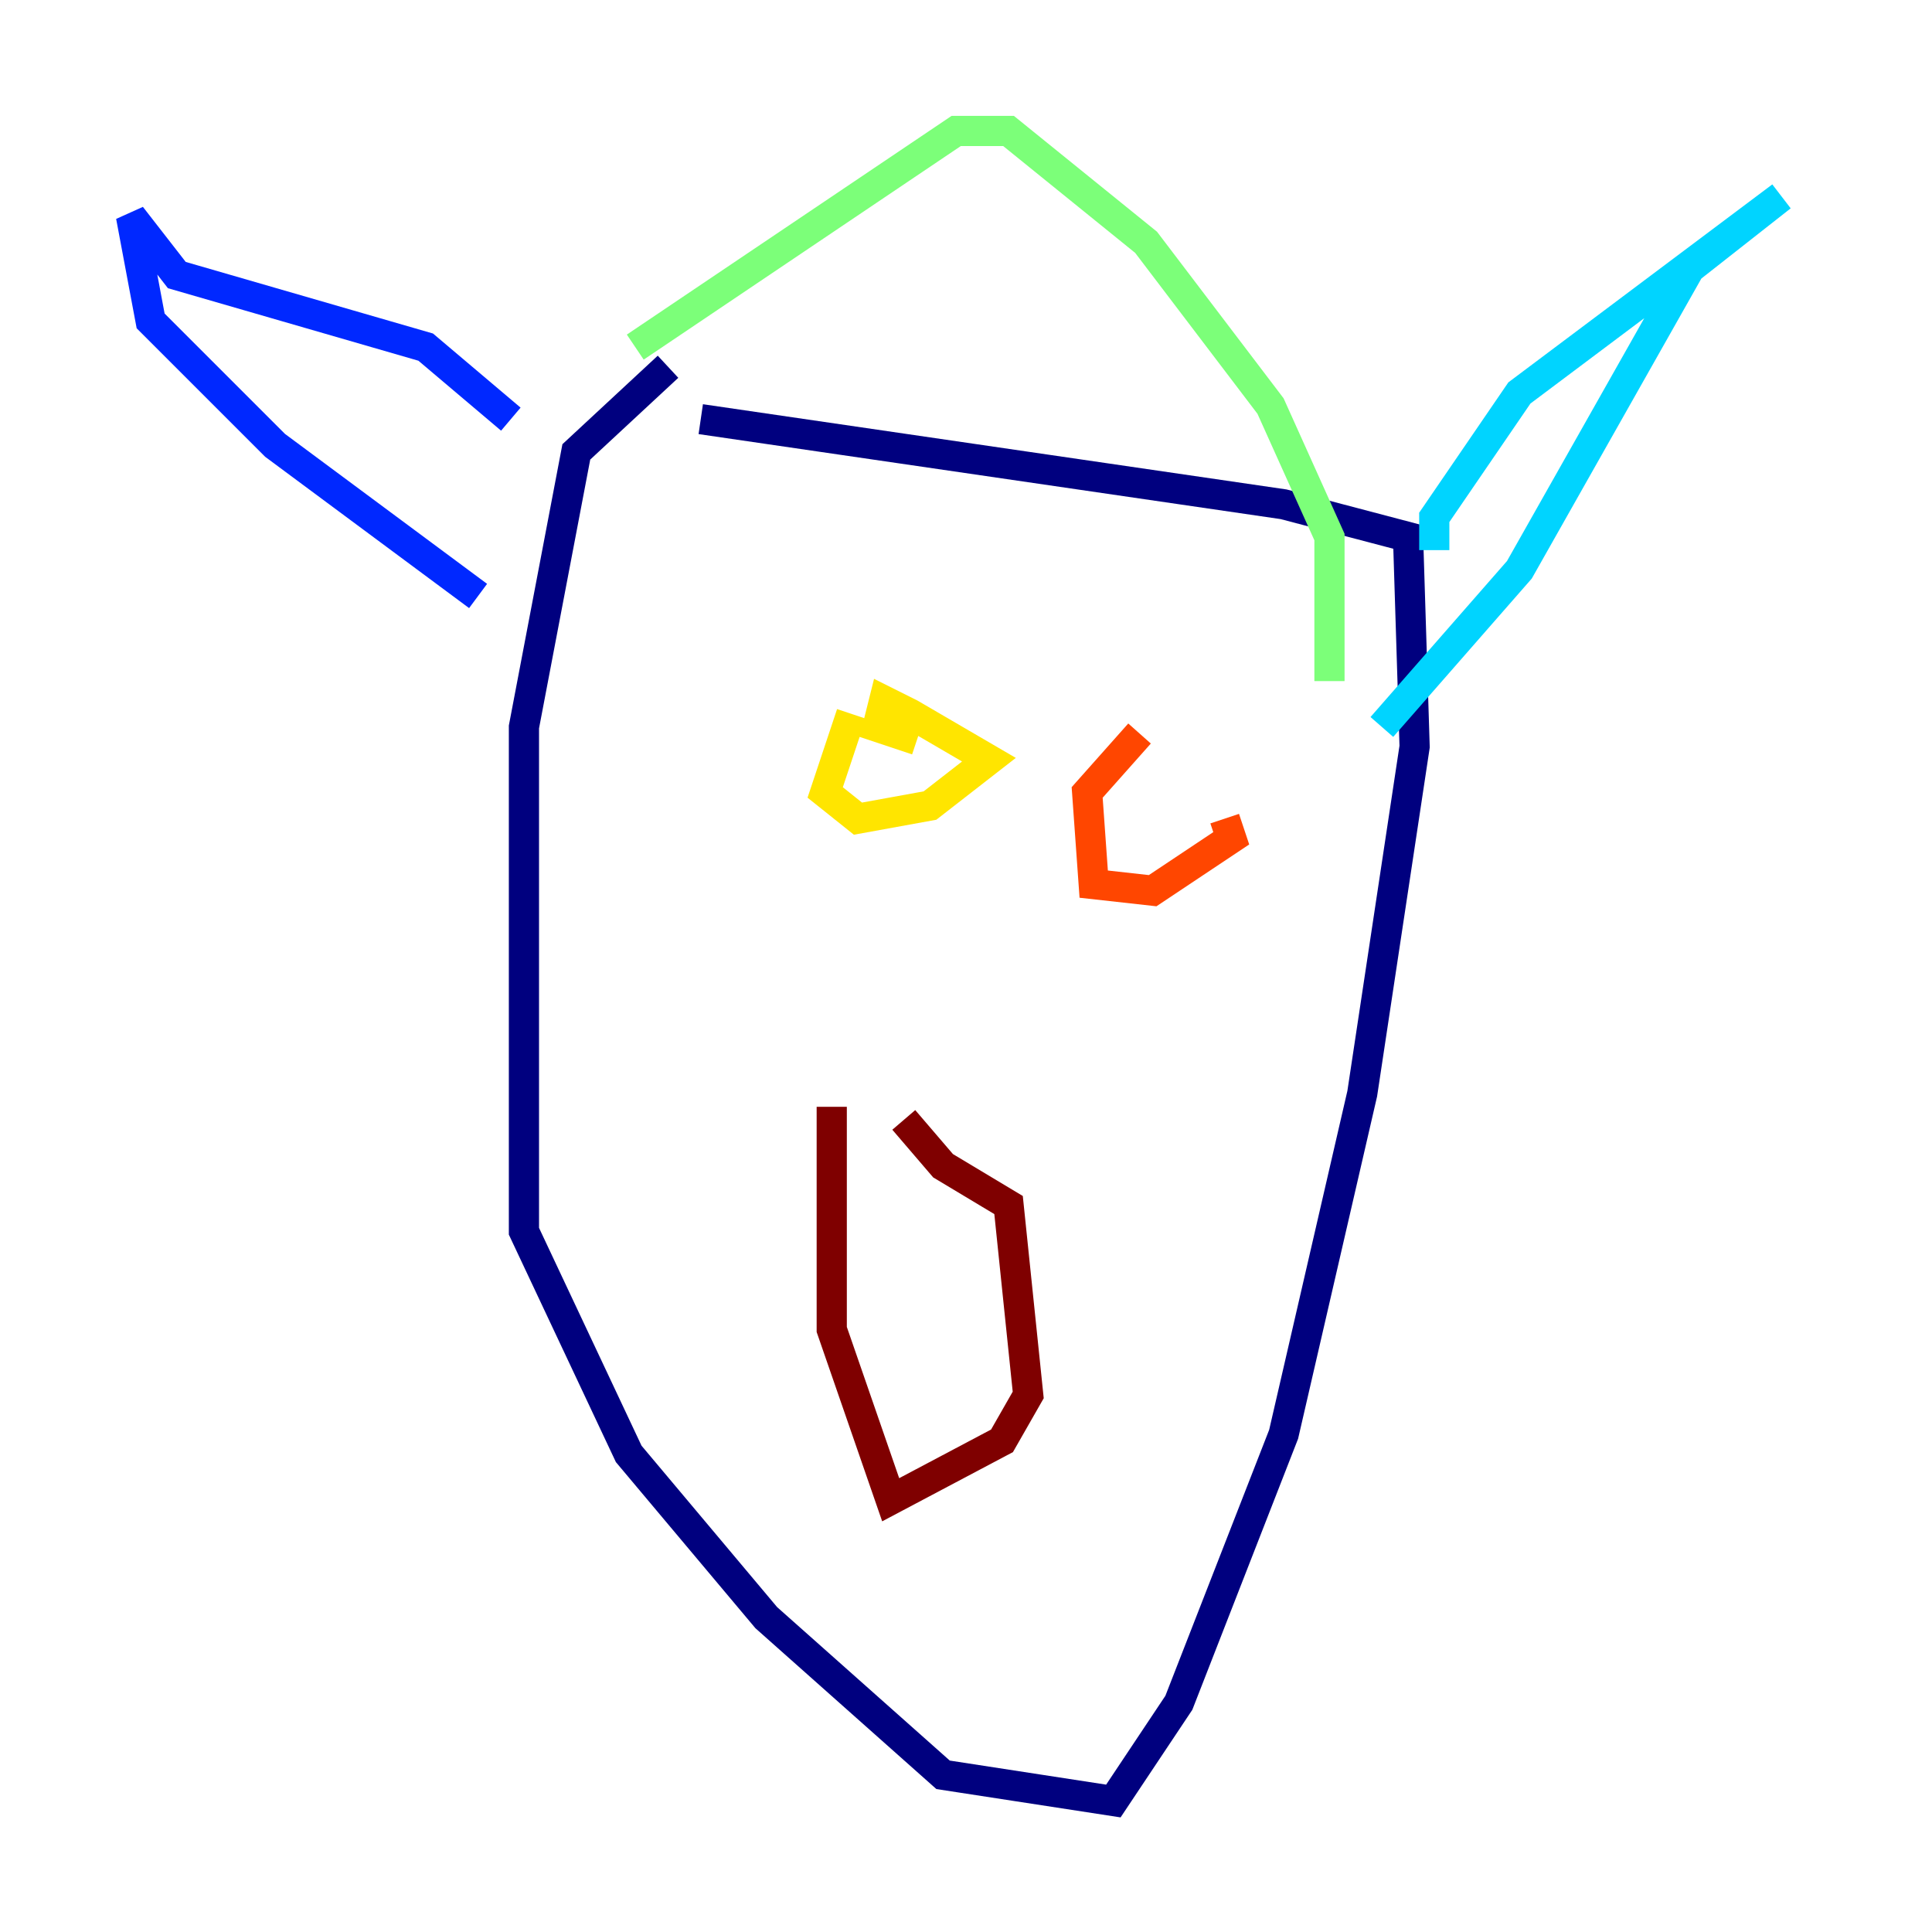 <?xml version="1.0" encoding="utf-8" ?>
<svg baseProfile="tiny" height="128" version="1.2" viewBox="0,0,128,128" width="128" xmlns="http://www.w3.org/2000/svg" xmlns:ev="http://www.w3.org/2001/xml-events" xmlns:xlink="http://www.w3.org/1999/xlink"><defs /><polyline fill="none" points="44.258,24.298 38.183,29.939 34.712,48.163 34.712,81.573 41.654,96.325 50.766,107.173 62.481,117.586 73.763,119.322 78.102,112.814 85.044,95.024 90.251,72.461 93.722,49.464 93.288,35.58 85.044,33.41 46.427,27.77" stroke="#00007f" stroke-width="2" /><polyline fill="none" points="31.675,39.485 18.224,29.505 9.98,21.261 8.678,14.319 11.715,18.224 28.203,22.997 33.844,27.77" stroke="#0028ff" stroke-width="2" /><polyline fill="none" points="95.024,36.447 95.024,34.278 100.664,26.034 118.02,13.017 111.946,17.79 100.664,37.749 91.552,48.163" stroke="#00d4ff" stroke-width="2" /><polyline fill="none" points="42.088,22.997 63.349,8.678 66.82,8.678 75.932,16.054 84.176,26.902 88.081,35.58 88.081,45.125" stroke="#7cff79" stroke-width="2" /><polyline fill="none" points="56.407,47.295 54.671,52.502 56.841,54.237 61.614,53.37 65.519,50.332 60.312,47.295 58.576,46.427 58.142,48.163 60.746,49.031" stroke="#ffe500" stroke-width="2" /><polyline fill="none" points="75.498,48.597 72.027,52.502 72.461,58.576 76.366,59.01 81.573,55.539 81.139,54.237" stroke="#ff4600" stroke-width="2" /><polyline fill="none" points="55.105,73.329 55.105,88.081 59.01,99.363 66.386,95.458 68.122,92.42 66.82,79.837 62.481,77.234 59.878,74.197" stroke="#7f0000" stroke-width="2" /></svg>